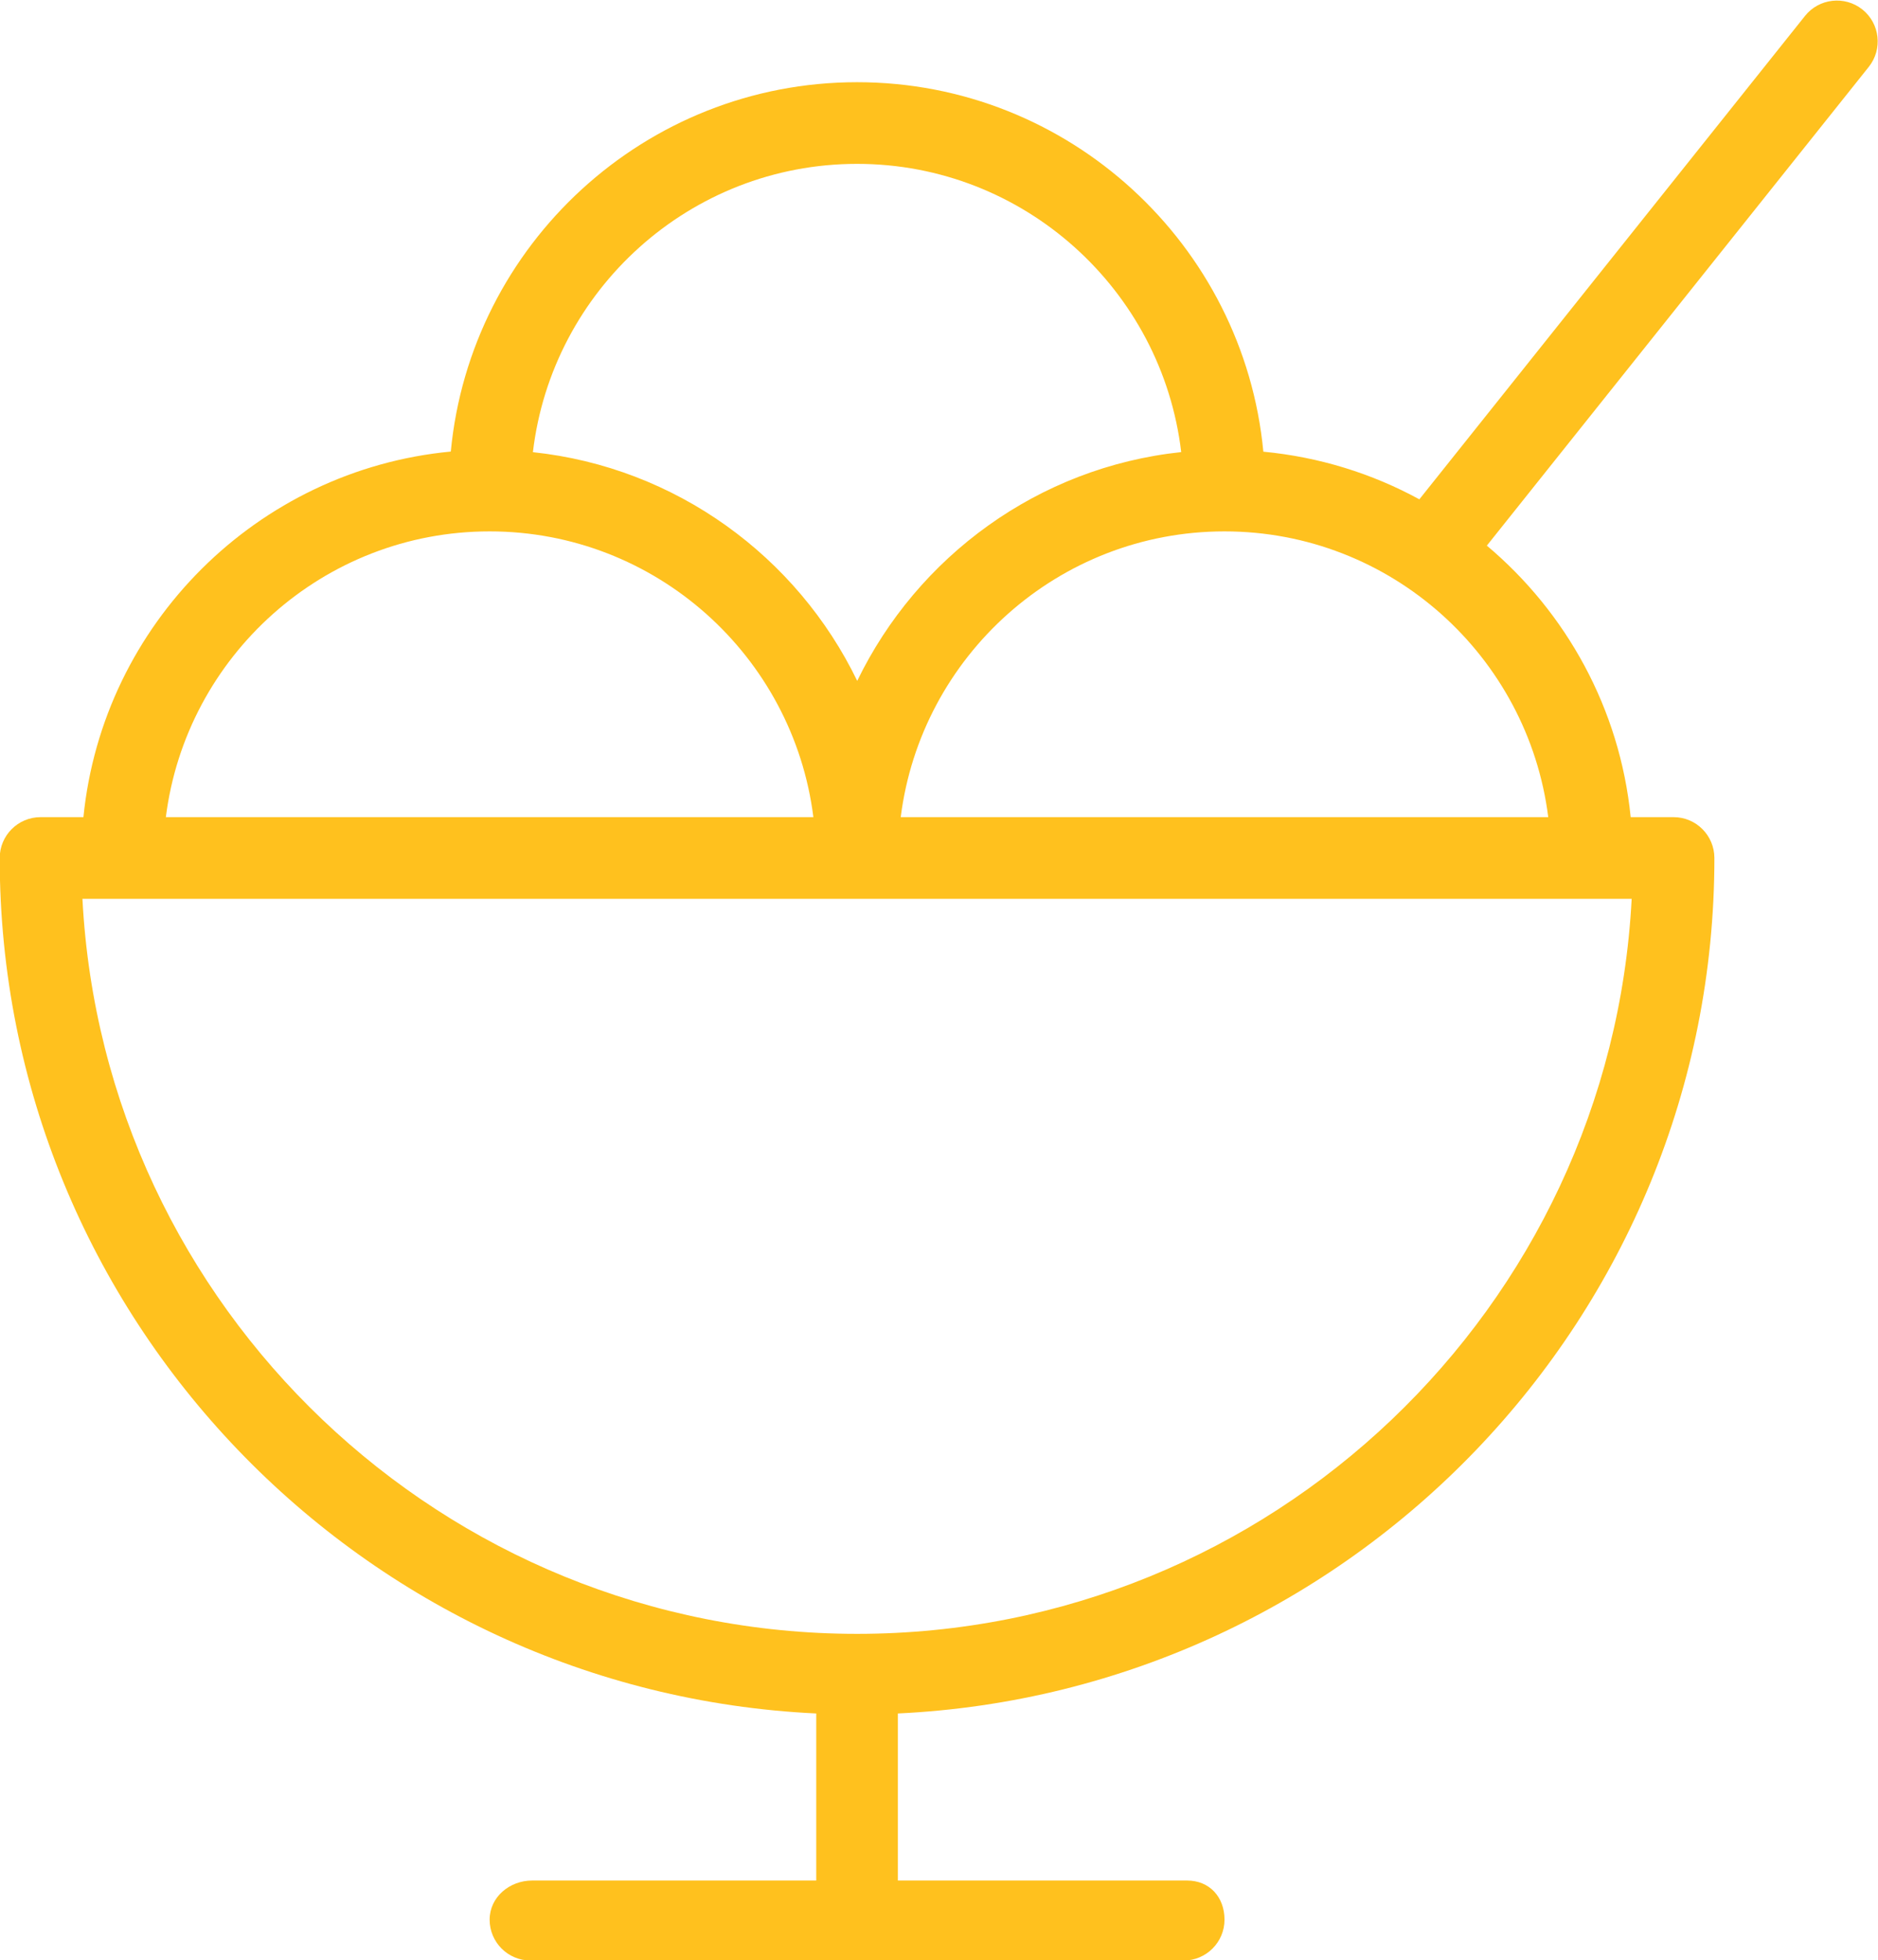 <svg xmlns="http://www.w3.org/2000/svg" xmlns:xlink="http://www.w3.org/1999/xlink" preserveAspectRatio="xMidYMid" width="68.82" height="71.82" viewBox="0 0 45.88 47.88">
  <defs>
    <style>
      .cls-1 {
        fill: #ffc11e;
        fill-rule: evenodd;
      }
    </style>
  </defs>
  <path d="M45.655,1.633 L36.324,13.329 C38.261,14.959 39.573,17.308 39.838,19.962 L40.886,19.962 C41.437,19.962 41.883,20.410 41.883,20.961 C41.883,32.174 33.020,41.332 21.935,41.858 L21.935,45.939 L29.000,45.939 C29.551,45.939 29.915,46.344 29.915,46.895 C29.915,47.446 29.468,47.893 28.917,47.893 L12.959,47.893 C12.408,47.893 11.962,47.446 11.962,46.895 C11.962,46.344 12.449,45.939 13.000,45.939 L19.941,45.939 L19.941,41.858 C8.856,41.332 -0.007,32.174 -0.007,20.961 C-0.007,20.410 0.439,19.962 0.991,19.962 L2.038,19.962 C2.510,15.242 6.286,11.480 11.013,11.031 C11.494,5.976 15.760,2.008 20.938,2.008 C26.117,2.008 30.384,5.978 30.864,11.034 C32.233,11.164 33.523,11.569 34.675,12.198 L44.096,0.390 C44.439,-0.041 45.066,-0.112 45.498,0.231 C45.928,0.575 45.998,1.203 45.655,1.633 ZM29.915,12.981 C25.854,12.981 22.499,16.032 22.005,19.962 L37.824,19.962 C37.330,16.032 33.975,12.981 29.915,12.981 ZM2.014,21.958 C2.534,31.947 10.824,39.913 20.938,39.913 C31.052,39.913 39.342,31.947 39.862,21.958 L2.014,21.958 ZM4.052,19.962 L19.871,19.962 C19.378,16.032 16.022,12.981 11.962,12.981 C7.901,12.981 4.546,16.032 4.052,19.962 ZM20.938,4.003 C16.856,4.003 13.485,7.087 13.019,11.046 C16.514,11.416 19.474,13.599 20.942,16.633 C22.412,13.600 25.363,11.414 28.857,11.044 C28.390,7.086 25.019,4.003 20.938,4.003 Z" class="cls-1"/>
</svg>
